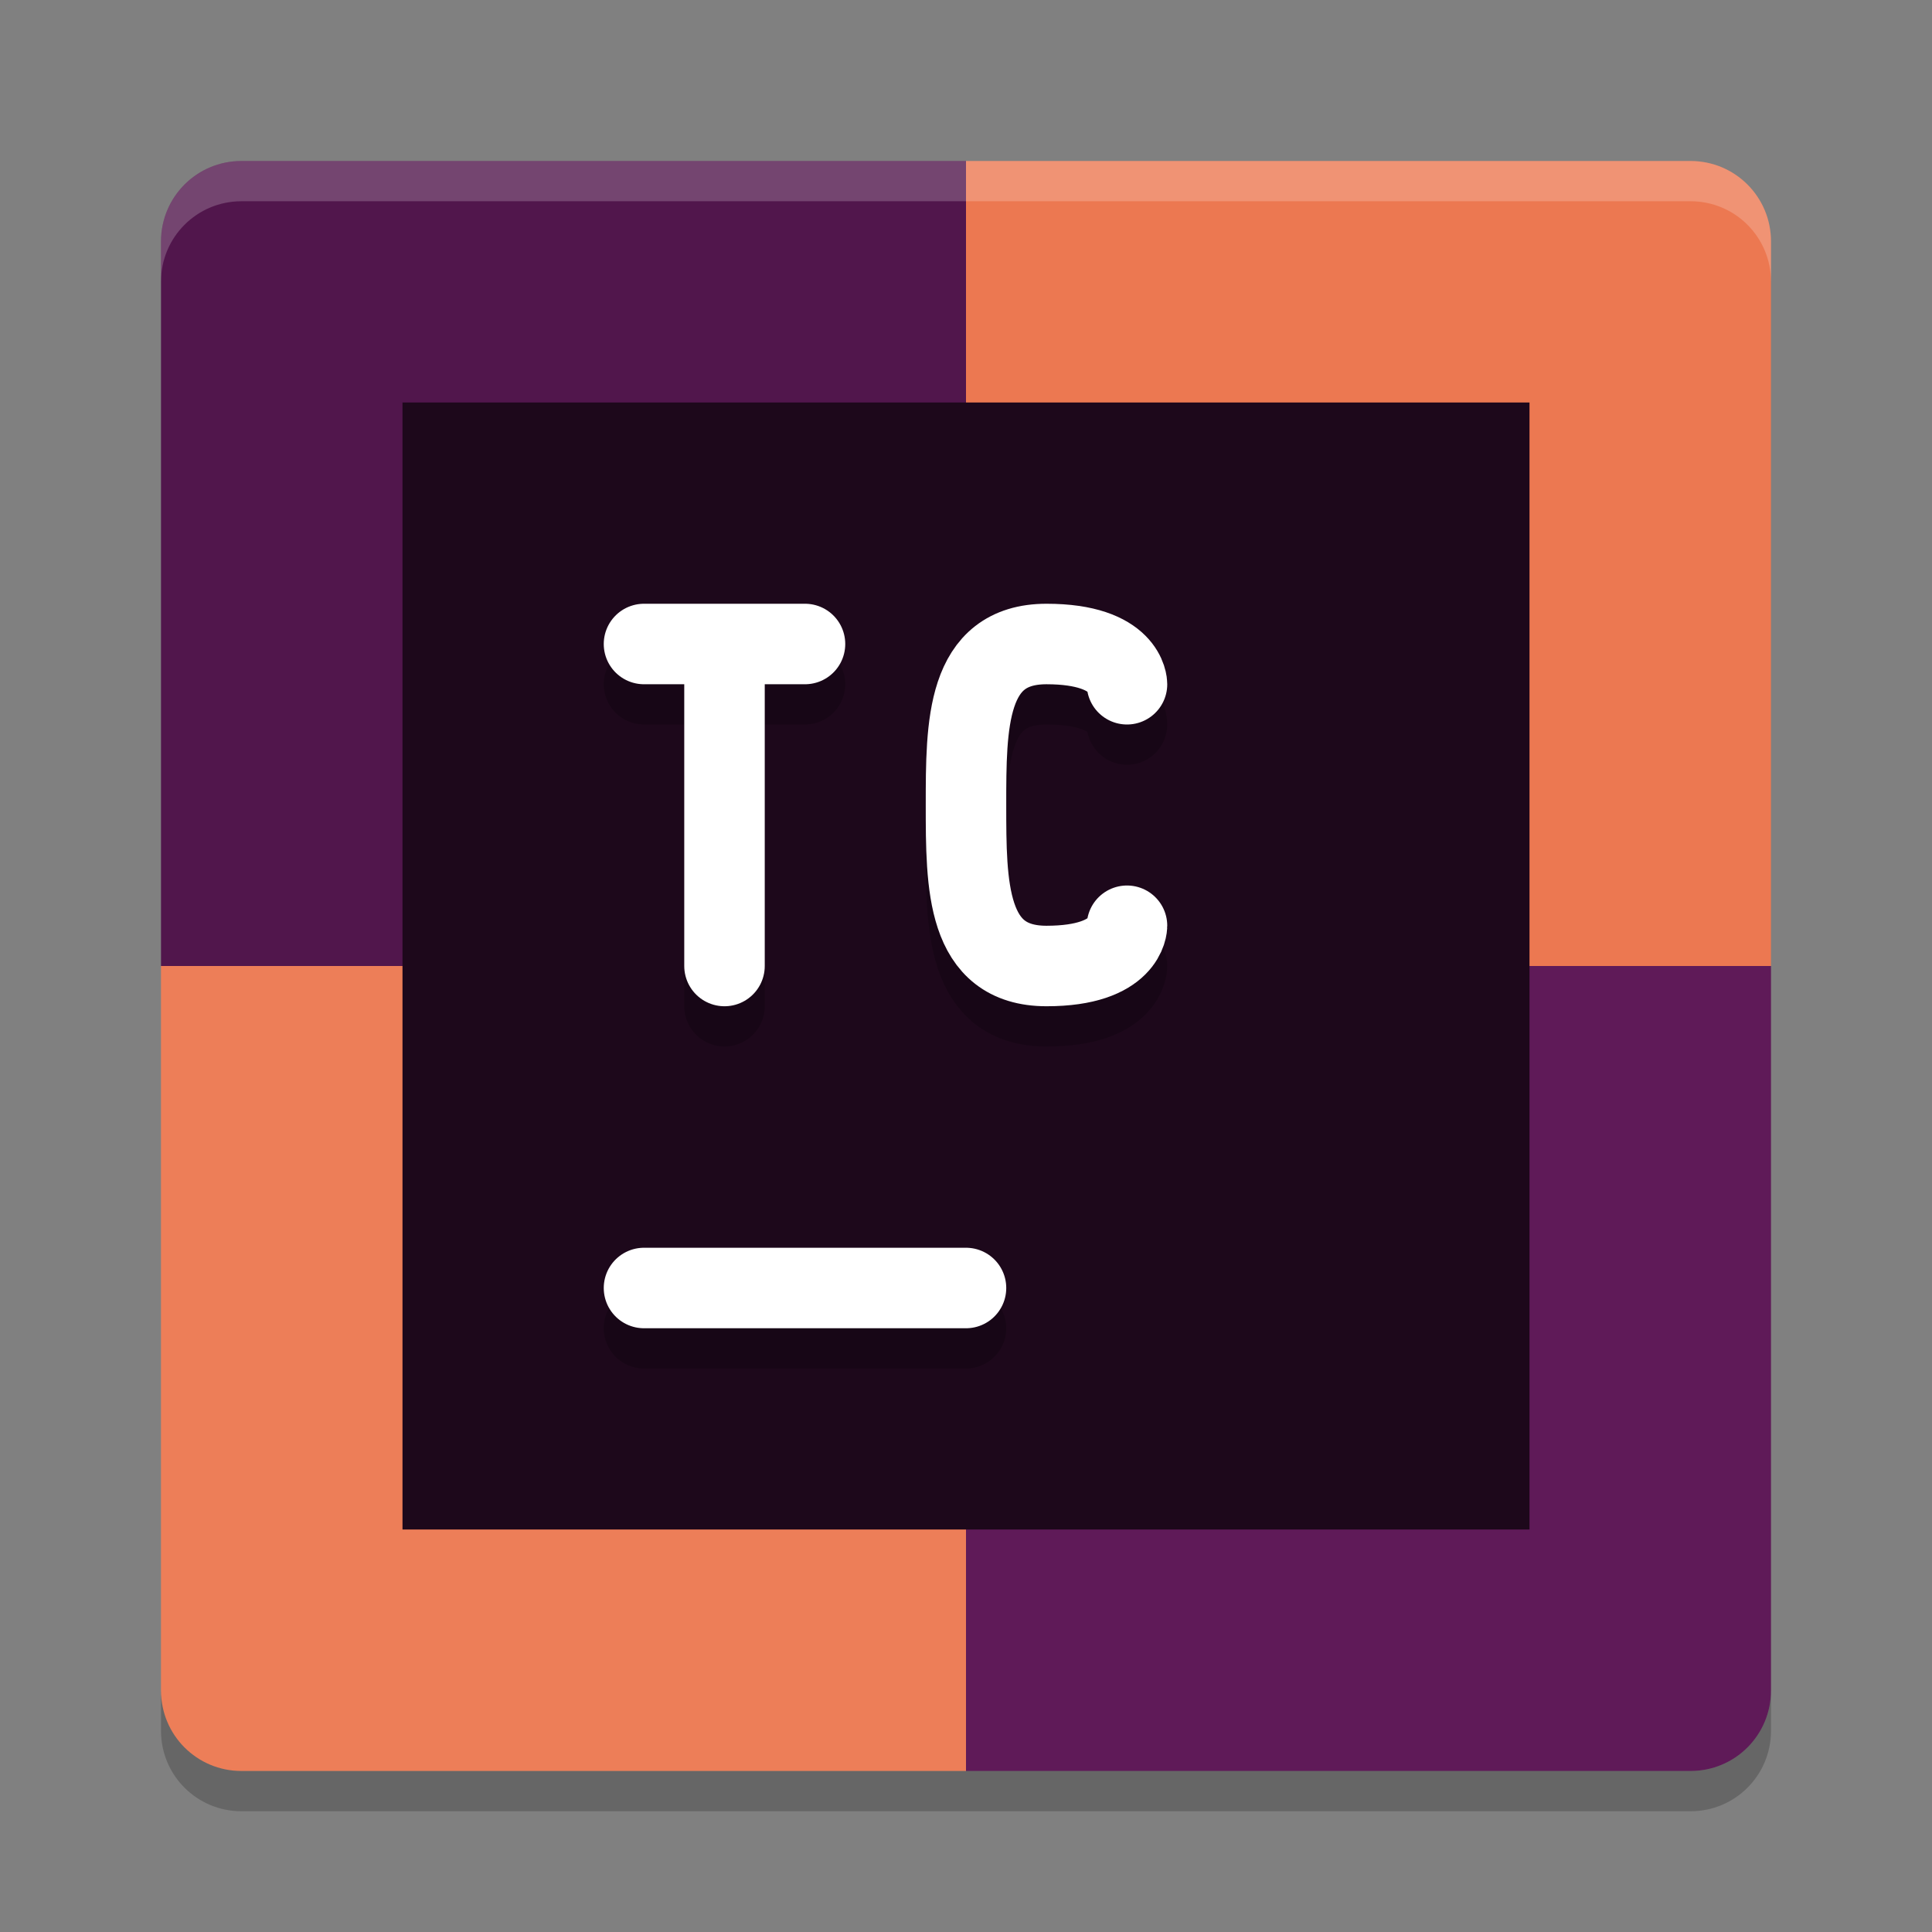 <svg xmlns="http://www.w3.org/2000/svg" width="48" height="48" version="1">
 <rect width="100%" height="100%" fill="#808080" stroke="none"/>
 <path style="fill:#51164c" d="m24 4h-18c-1.108 0-2 0.892-2 2v18h20z"/>
 <path style="fill:#ec7851" d="m24 4h18c1.108 0 2 0.892 2 2v18h-20z"/>
 <path style="fill:#ed7e58" d="m24 44h-18c-1.108 0-2-0.892-2-2v-18h20z"/>
 <path style="fill:#5f1a58" d="m24 44h18c1.108 0 2-0.892 2-2v-18h-20z"/>
 <path fill="#fff" opacity=".2" d="m6 4c-1.108 0-2 0.892-2 2v1c0-1.108 0.892-2 2-2h36c1.108 0 2 0.892 2 2v-1c0-1.108-0.892-2-2-2h-36z"/>
 <path opacity=".2" d="m6 45c-1.108 0-2-0.892-2-2v-1c0 1.108 0.892 2 2 2h36c1.108 0 2-0.892 2-2v1c0 1.108-0.892 2-2 2h-36z"/>
 <rect style="fill:#1d081b" width="28" height="28" x="10" y="10"/>
 <path style="opacity:0.2;fill:none;stroke:#000000;stroke-width:2;stroke-linecap:round;stroke-linejoin:bevel" d="m 28,24 c 0,0 0,1 -2,1 -2,0 -2,-2 -2,-4 0,-2 0,-4 2,-4 2,0 2,1 2,1"/>
 <path style="fill:none;stroke:#ffffff;stroke-width:2;stroke-linecap:round;stroke-linejoin:bevel" d="m 28,23 c 0,0 0,1 -2,1 -2,0 -2,-2 -2,-4 0,-2 0,-4 2,-4 2,0 2,1 2,1"/>
 <path style="opacity:0.2;fill:none;stroke:#000000;stroke-width:2;stroke-linecap:round" d="m 16,33 h 8"/>
 <path style="fill:none;stroke:#ffffff;stroke-width:2;stroke-linecap:round" d="m 16,32 h 8"/>
 <path style="opacity:0.2;fill:none;stroke:#000000;stroke-width:2;stroke-linecap:round" d="m 16,17 h 4 M 18,25 V 17"/>
 <path style="fill:none;stroke:#ffffff;stroke-width:2;stroke-linecap:round" d="m 16,16 h 4 M 18,24 V 16"/>
</svg>
